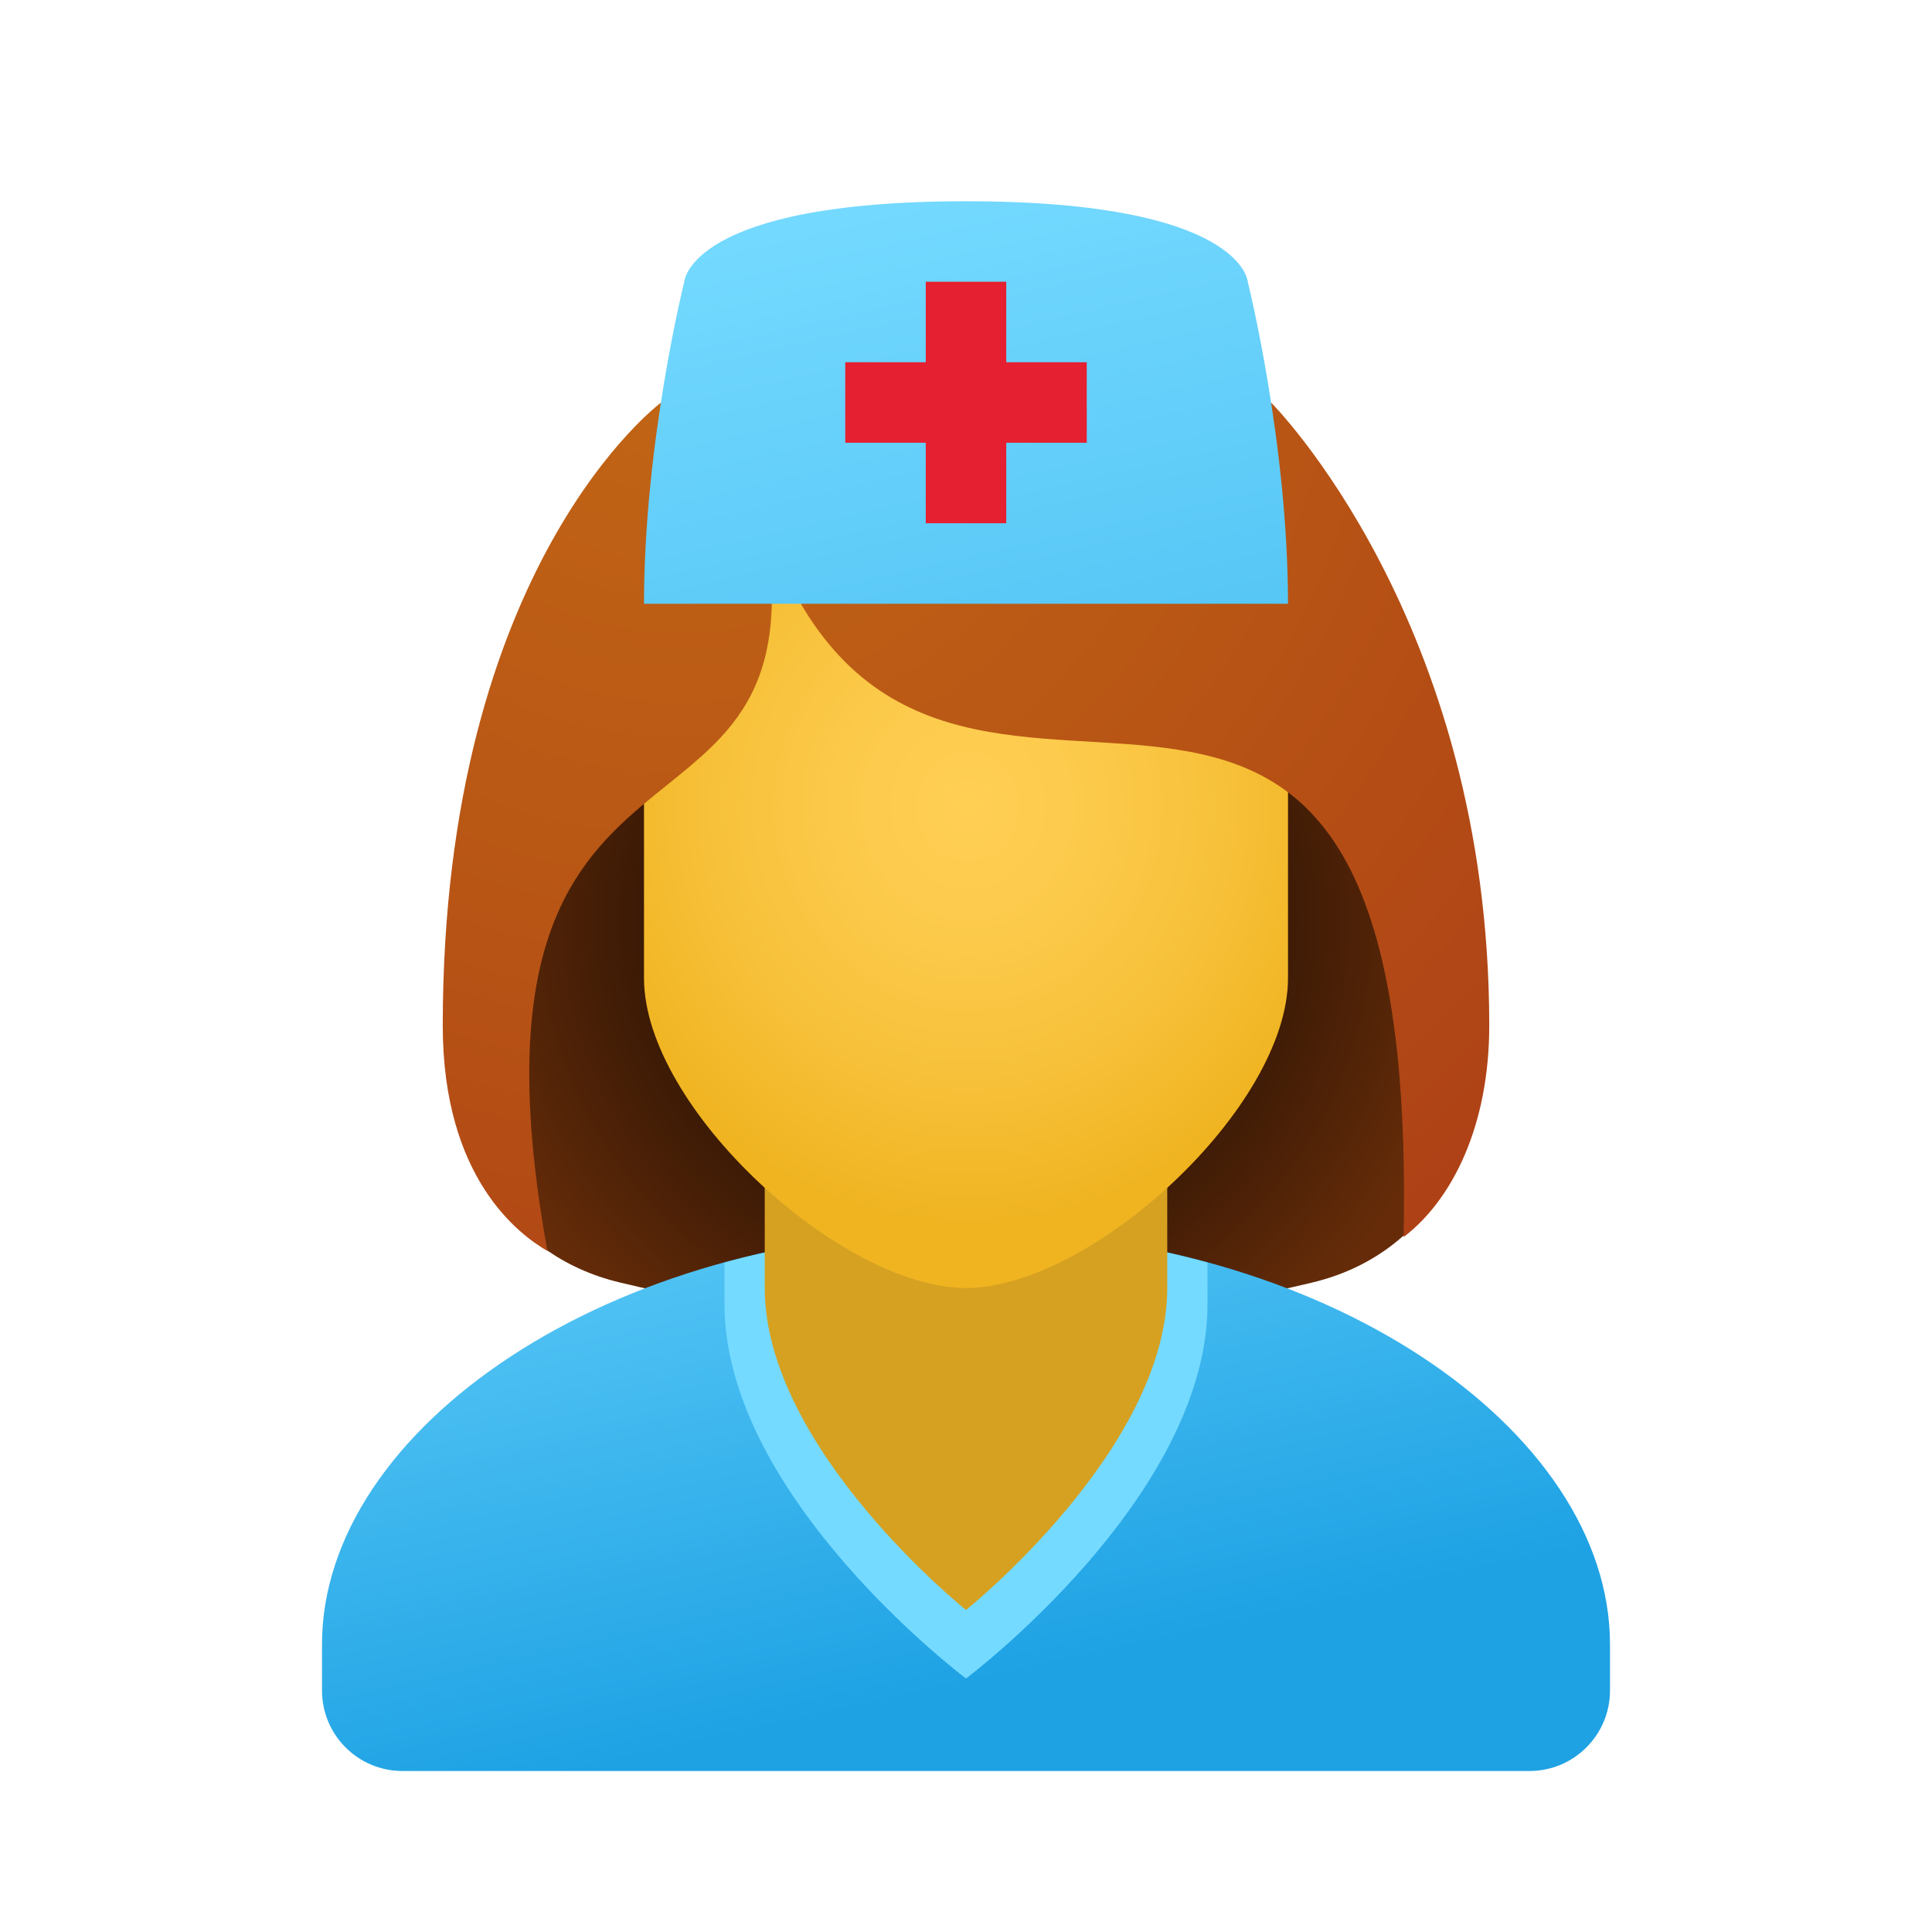 <svg width="24" height="24" viewBox="0 0 24 24" fill="none" xmlns="http://www.w3.org/2000/svg">
<g id="nurse">
<path id="Vector" d="M12 6C6.852 6 5.575 12.812 5.575 12.812C5.575 14.293 6.263 15.589 7.702 15.932C8.934 16.227 10.486 16.5 12 16.5C13.514 16.5 15.066 16.227 16.298 15.933C17.738 15.589 18.424 14.293 18.424 12.813C18.425 12.812 17.148 6 12 6Z" fill="url(#paint0_radial_206_7732)"/>
<path id="Vector_2" d="M12 15.286C7.582 15.286 4 17.746 4 20.428V21C4 21.552 4.447 22 5 22H19C19.552 22 20 21.552 20 21V20.428C20 17.746 16.419 15.286 12 15.286Z" fill="url(#paint1_linear_206_7732)"/>
<path id="Vector_3" d="M12 20.851C12 20.851 15 18.6 15 16.2C15 16.049 15 15.871 15 15.684C14.073 15.431 13.062 15.286 12 15.286C10.938 15.286 9.927 15.431 9 15.684C9 15.871 9 16.049 9 16.2C9 18.6 12 20.851 12 20.851Z" fill="#75DAFF"/>
<path id="Vector_4" d="M14.5 16C14.5 18 12 20 12 20C12 20 9.5 18 9.5 16C9.5 14.681 9.5 11.482 9.5 11.482H14.5C14.5 11.482 14.5 14.681 14.5 16Z" fill="#D6A121"/>
<path id="Vector_5" d="M12 4.035C13.974 4.035 16 4.382 16 8.896C16 9.258 16 11.764 16 12.15C16 13.763 13.55 16 12 16C10.45 16 8 13.763 8 12.151C8 11.765 8 9.258 8 8.897C8 4.5 10.026 4.035 12 4.035Z" fill="url(#paint2_radial_206_7732)"/>
<path id="Vector_6" d="M12 3.5C9.406 3.5 9 5 9 5C8.666 5.049 8.704 4.608 8.213 5C8.213 5 5.5 7.006 5.5 12.739C5.5 14.639 6.452 15.338 6.8 15.54C5.5 8.358 10.288 11.018 9.5 6.5C11.523 12.406 17.646 5.027 17.436 15.367C18.038 14.909 18.5 13.989 18.5 12.739C18.5 7.705 15.789 5 15.789 5C15.789 5 13.663 3.5 12 3.5Z" fill="url(#paint3_radial_206_7732)"/>
<path id="Vector_7" d="M16 7.5H8C8 5.5 8.5 3.5 8.5 3.5C8.5 3.5 8.563 2.5 12 2.5C15.438 2.5 15.5 3.5 15.5 3.5C15.5 3.5 16 5.5 16 7.5Z" fill="url(#paint4_linear_206_7732)"/>
<g id="Group">
<path id="Vector_8" d="M11.5 3.5H12.5V6.5H11.5V3.5Z" fill="#E52030"/>
<path id="Vector_9" d="M10.5 4.5H13.5V5.5H10.5V4.5Z" fill="#E52030"/>
</g>
</g>
<defs>
<radialGradient id="paint0_radial_206_7732" cx="0" cy="0" r="1" gradientUnits="userSpaceOnUse" gradientTransform="translate(11.877 11.427) scale(6.492)">
<stop offset="0.376" stop-color="#261103"/>
<stop offset="0.68" stop-color="#431D06"/>
<stop offset="1" stop-color="#662C09"/>
</radialGradient>
<linearGradient id="paint1_linear_206_7732" x1="9.851" y1="10.928" x2="12.076" y2="20.944" gradientUnits="userSpaceOnUse">
<stop stop-color="#75DAFF"/>
<stop offset="1" stop-color="#1EA2E4"/>
</linearGradient>
<radialGradient id="paint2_radial_206_7732" cx="0" cy="0" r="1" gradientUnits="userSpaceOnUse" gradientTransform="translate(12.023 10.018) rotate(180) scale(4.897 5.182)">
<stop stop-color="#FFCF54"/>
<stop offset="0.261" stop-color="#FDCB4D"/>
<stop offset="0.639" stop-color="#F7C13A"/>
<stop offset="1" stop-color="#F0B421"/>
</radialGradient>
<radialGradient id="paint3_radial_206_7732" cx="0" cy="0" r="1" gradientUnits="userSpaceOnUse" gradientTransform="translate(8.442 3.719) scale(15.416)">
<stop stop-color="#C26715"/>
<stop offset="0.508" stop-color="#B85515"/>
<stop offset="1" stop-color="#AD3F16"/>
</radialGradient>
<linearGradient id="paint4_linear_206_7732" x1="11.005" y1="2.232" x2="14.954" y2="19.547" gradientUnits="userSpaceOnUse">
<stop stop-color="#75DAFF"/>
<stop offset="1" stop-color="#1EA2E4"/>
</linearGradient>
</defs>
</svg>
